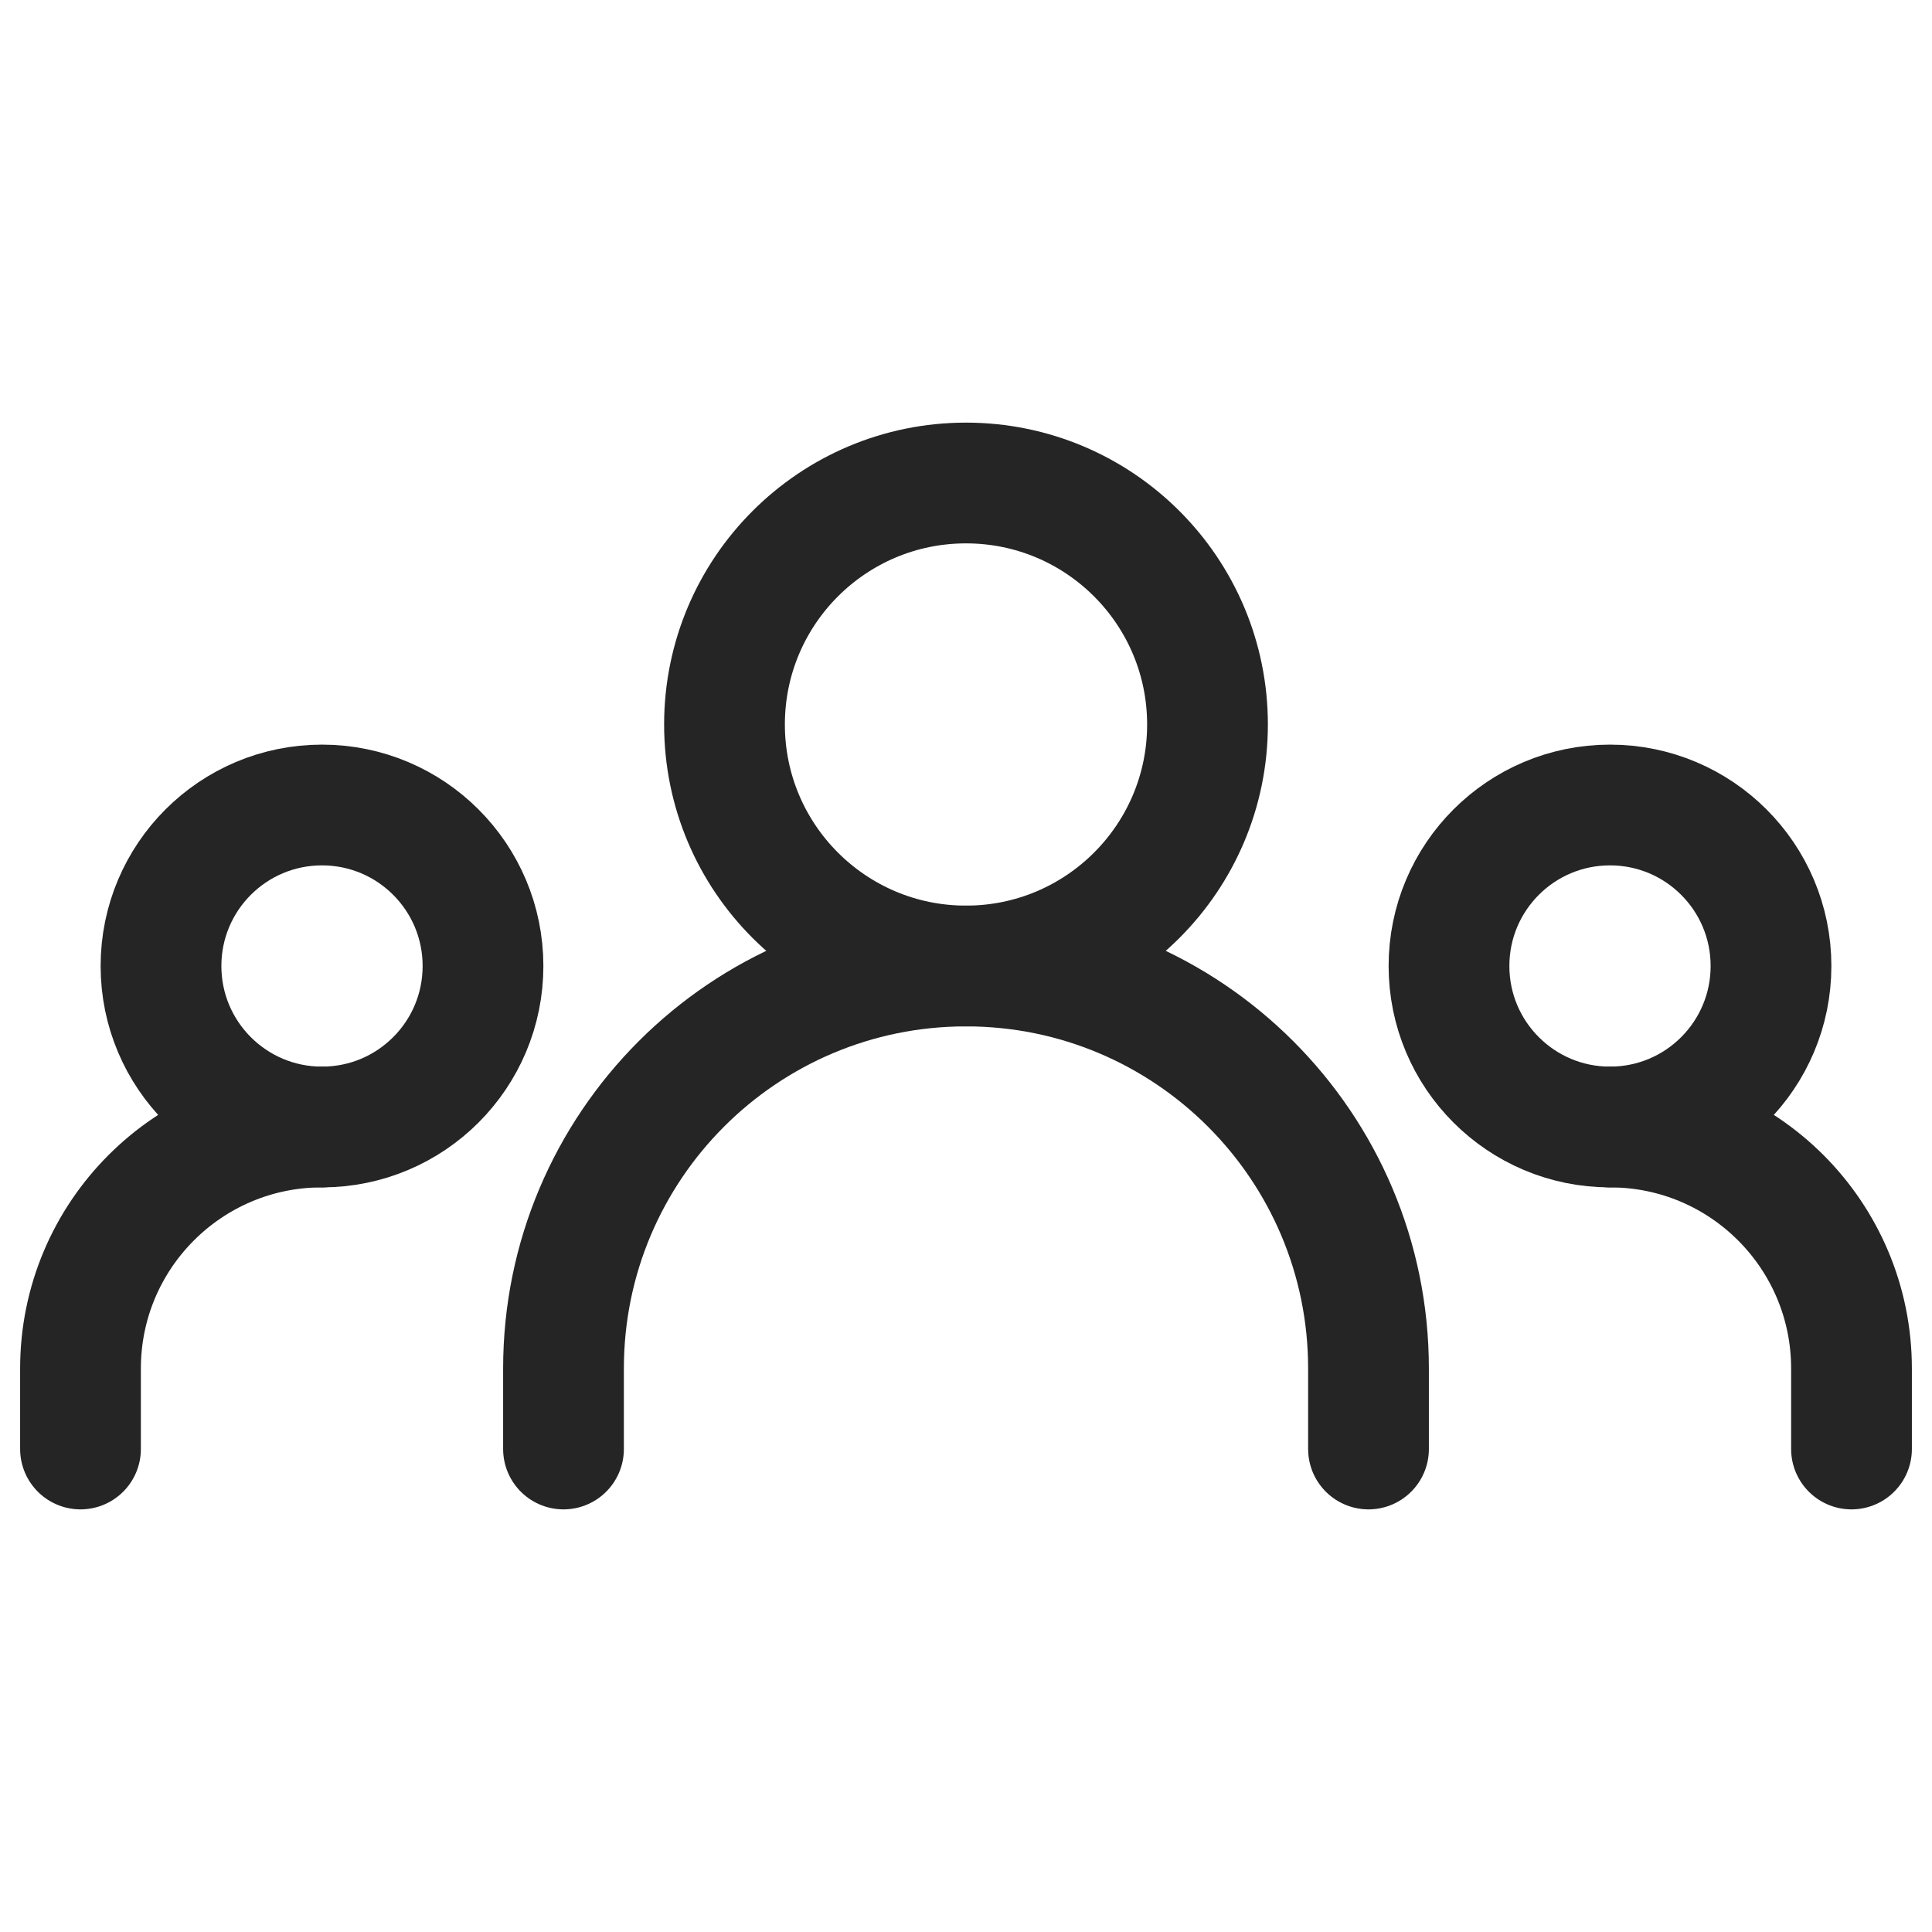 <svg xmlns="http://www.w3.org/2000/svg" width="24" height="24" viewBox="0 0 24 24" fill="none">
  <path d="M7 18V17C7 14.239 9.239 12 12 12V12C14.761 12 17 14.239 17 17V18" stroke="#252525" stroke-width="1.5" stroke-linecap="round" stroke-linejoin="round"/>
  <path d="M1 18V17C1 15.343 2.343 14 4 14V14" stroke="#252525" stroke-width="1.5" stroke-linecap="round" stroke-linejoin="round"/>
  <path d="M23 18V17C23 15.343 21.657 14 20 14V14" stroke="#252525" stroke-width="1.5" stroke-linecap="round" stroke-linejoin="round"/>
  <path d="M12 12C13.657 12 15 10.657 15 9C15 7.343 13.657 6 12 6C10.343 6 9 7.343 9 9C9 10.657 10.343 12 12 12Z" stroke="#252525" stroke-width="1.5" stroke-linecap="round" stroke-linejoin="round"/>
  <path d="M4 14C5.105 14 6 13.105 6 12C6 10.895 5.105 10 4 10C2.895 10 2 10.895 2 12C2 13.105 2.895 14 4 14Z" stroke="#252525" stroke-width="1.5" stroke-linecap="round" stroke-linejoin="round"/>
  <path d="M20 14C21.105 14 22 13.105 22 12C22 10.895 21.105 10 20 10C18.895 10 18 10.895 18 12C18 13.105 18.895 14 20 14Z" stroke="#252525" stroke-width="1.5" stroke-linecap="round" stroke-linejoin="round"/>
</svg>